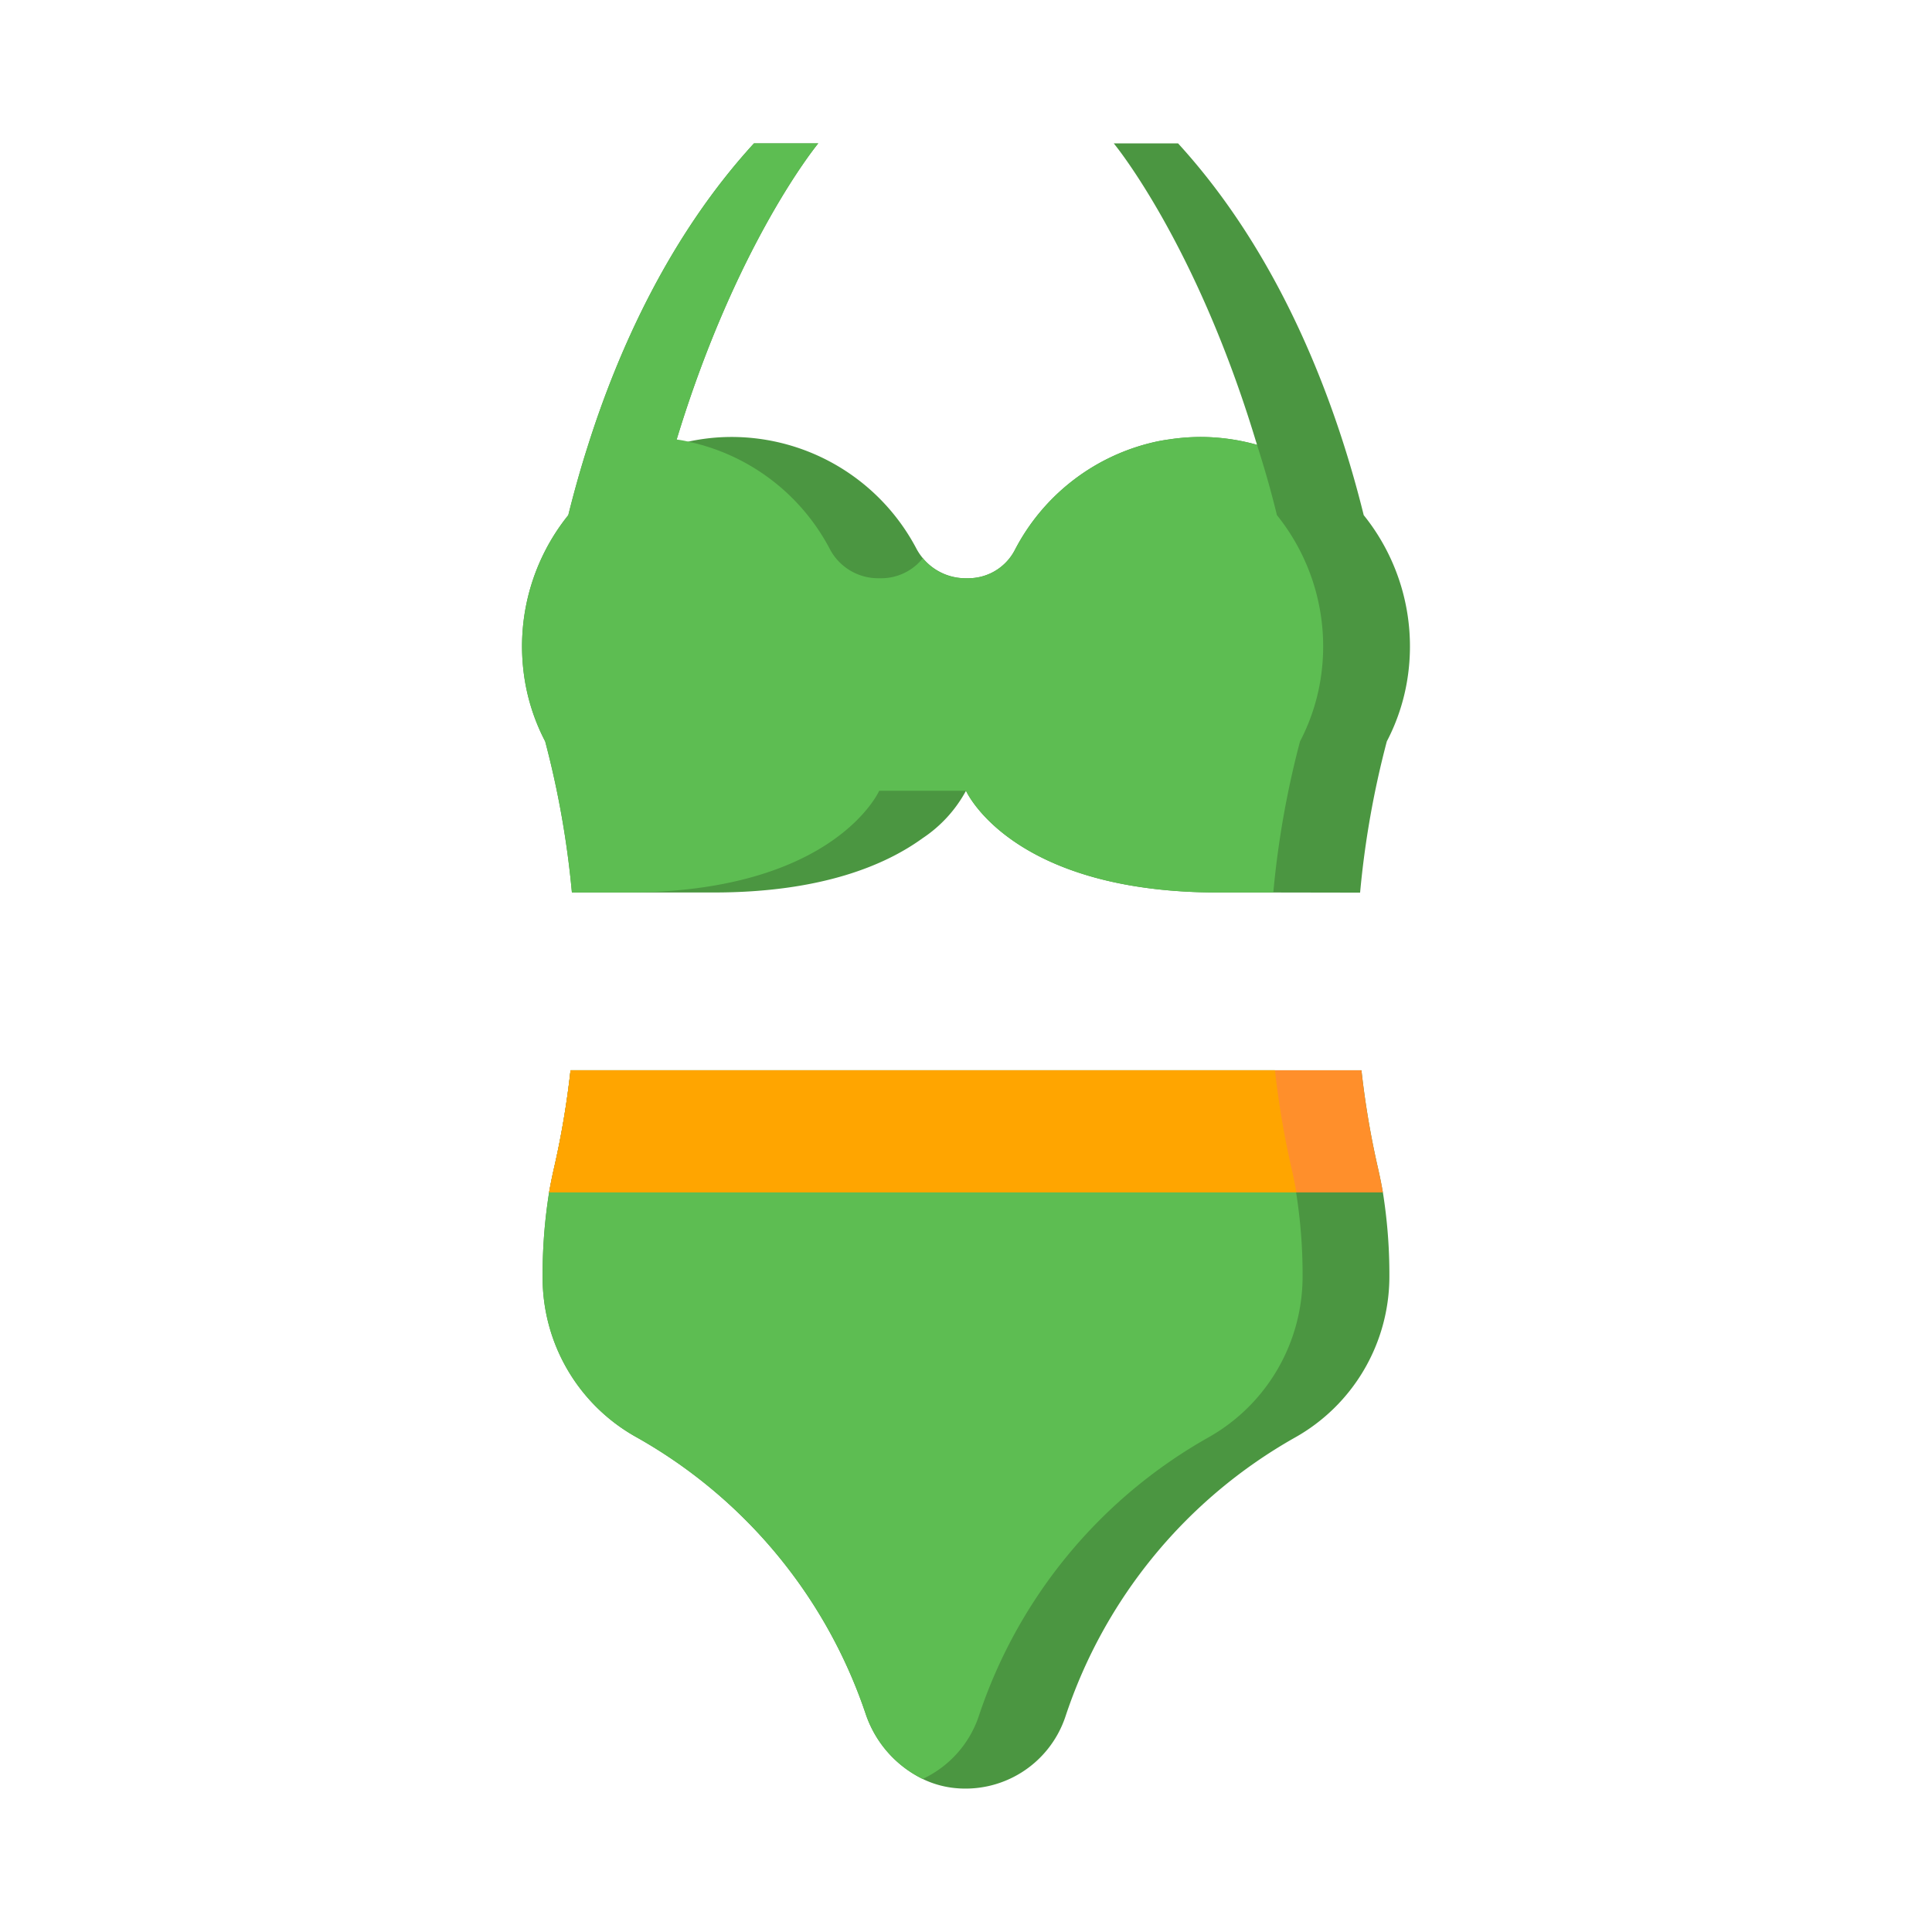 <svg id="Layer_1" data-name="Layer 1" xmlns="http://www.w3.org/2000/svg" viewBox="0 0 128 128"><title>BIKINI</title><path d="M93.32,44.43a13.421,13.421,0,0,1-1.44,4.69,60.96,60.96,0,0,0-1.77,10.02l-5.75-.01H80.72C66.97,59.13,64,52.39,64,52.39a8.792,8.792,0,0,1-2.87,3.14c-2.41,1.75-6.65,3.6-13.85,3.6H37.89a61.029,61.029,0,0,0-1.77-10.01,13.421,13.421,0,0,1-1.44-4.69,13.869,13.869,0,0,1,2.97-10.3c.36-1.44.79-3.01,1.32-4.66,2.01-6.34,5.39-13.86,10.98-19.97h4.26S48.82,16,44.83,29.12c-.04.11-.07.23-.11.35.29-.08.59-.15.88-.21a13.474,13.474,0,0,1,2.86-.31,13.844,13.844,0,0,1,12.25,7.39,3.706,3.706,0,0,0,3.21,1.97h.2a3.47,3.47,0,0,0,3.1-1.84,13.877,13.877,0,0,1,9.43-7.22c.25-.05.51-.1.77-.13a13.477,13.477,0,0,1,2.12-.17,13.958,13.958,0,0,1,3.74.52c-.02-.08-.05-.17-.08-.26C79.21,16.03,73.79,9.5,73.79,9.5h4.26c7.04,7.7,10.57,17.63,12.3,24.63A13.869,13.869,0,0,1,93.32,44.43Z" style="fill:#4b9641"/><path d="M92.05,84.6a12.241,12.241,0,0,1-6.27,10.65,33.191,33.191,0,0,0-15.2,18.5,6.979,6.979,0,0,1-7.52,4.69,6.349,6.349,0,0,1-1.93-.58,7.431,7.431,0,0,1-3.76-4.26A33.176,33.176,0,0,0,42.08,95.17,12.089,12.089,0,0,1,35.95,84.6a34.572,34.572,0,0,1,.43-5.6c.1-.57.21-1.11.33-1.63a57.309,57.309,0,0,0,1.09-6.46H90.2a57.309,57.309,0,0,0,1.09,6.46c.12.52.23,1.06.33,1.63A34.572,34.572,0,0,1,92.05,84.6Z" style="fill:#4b9641"/><path d="M84.6,34.13c-.35-1.44-.79-3.01-1.32-4.66a13.958,13.958,0,0,0-3.74-.52,15.275,15.275,0,0,0-2.89.3,13.877,13.877,0,0,0-9.43,7.22,3.47,3.47,0,0,1-3.1,1.84h-.2a3.564,3.564,0,0,1-2.78-1.33,3.513,3.513,0,0,1-2.77,1.33h-.2a3.614,3.614,0,0,1-3.21-1.97,13.858,13.858,0,0,0-9.36-7.08,6.922,6.922,0,0,0-.77-.14C48.82,16,54.21,9.5,54.21,9.5H49.95c-5.59,6.11-8.97,13.63-10.98,19.97-.53,1.65-.96,3.22-1.32,4.66a13.869,13.869,0,0,0-2.97,10.3,13.421,13.421,0,0,0,1.44,4.69,61.029,61.029,0,0,1,1.77,10.01h3.64c13.75,0,16.72-6.74,16.72-6.74H64s2.97,6.74,16.72,6.74h3.64a60.842,60.842,0,0,1,1.77-10.01,13.421,13.421,0,0,0,1.44-4.69A13.869,13.869,0,0,0,84.6,34.13Z" style="fill:#5dbd52"/><path d="M85.54,77.37a57.309,57.309,0,0,1-1.09-6.46H37.8a57.309,57.309,0,0,1-1.09,6.46c-.12.52-.23,1.06-.33,1.63a34.572,34.572,0,0,0-.43,5.6,12.089,12.089,0,0,0,6.13,10.57A33.176,33.176,0,0,1,57.37,113.6a7.431,7.431,0,0,0,3.76,4.26,7.09,7.09,0,0,0,3.7-4.11,33.191,33.191,0,0,1,15.2-18.5A12.241,12.241,0,0,0,86.3,84.6a34.572,34.572,0,0,0-.43-5.6C85.77,78.43,85.66,77.89,85.54,77.37Z" style="fill:#5dbd52"/><path d="M91.62,79H36.38c.1-.57.21-1.11.33-1.63a57.309,57.309,0,0,0,1.09-6.46H90.2a57.309,57.309,0,0,0,1.09,6.46C91.41,77.89,91.52,78.43,91.62,79Z" style="fill:#ff8f2b"/><path d="M85.89,79H36.38c.1-.57.21-1.11.33-1.63a57.309,57.309,0,0,0,1.09-6.46H84.47a57.309,57.309,0,0,0,1.09,6.46C85.68,77.89,85.79,78.43,85.89,79Z" style="fill:orange"/></svg>